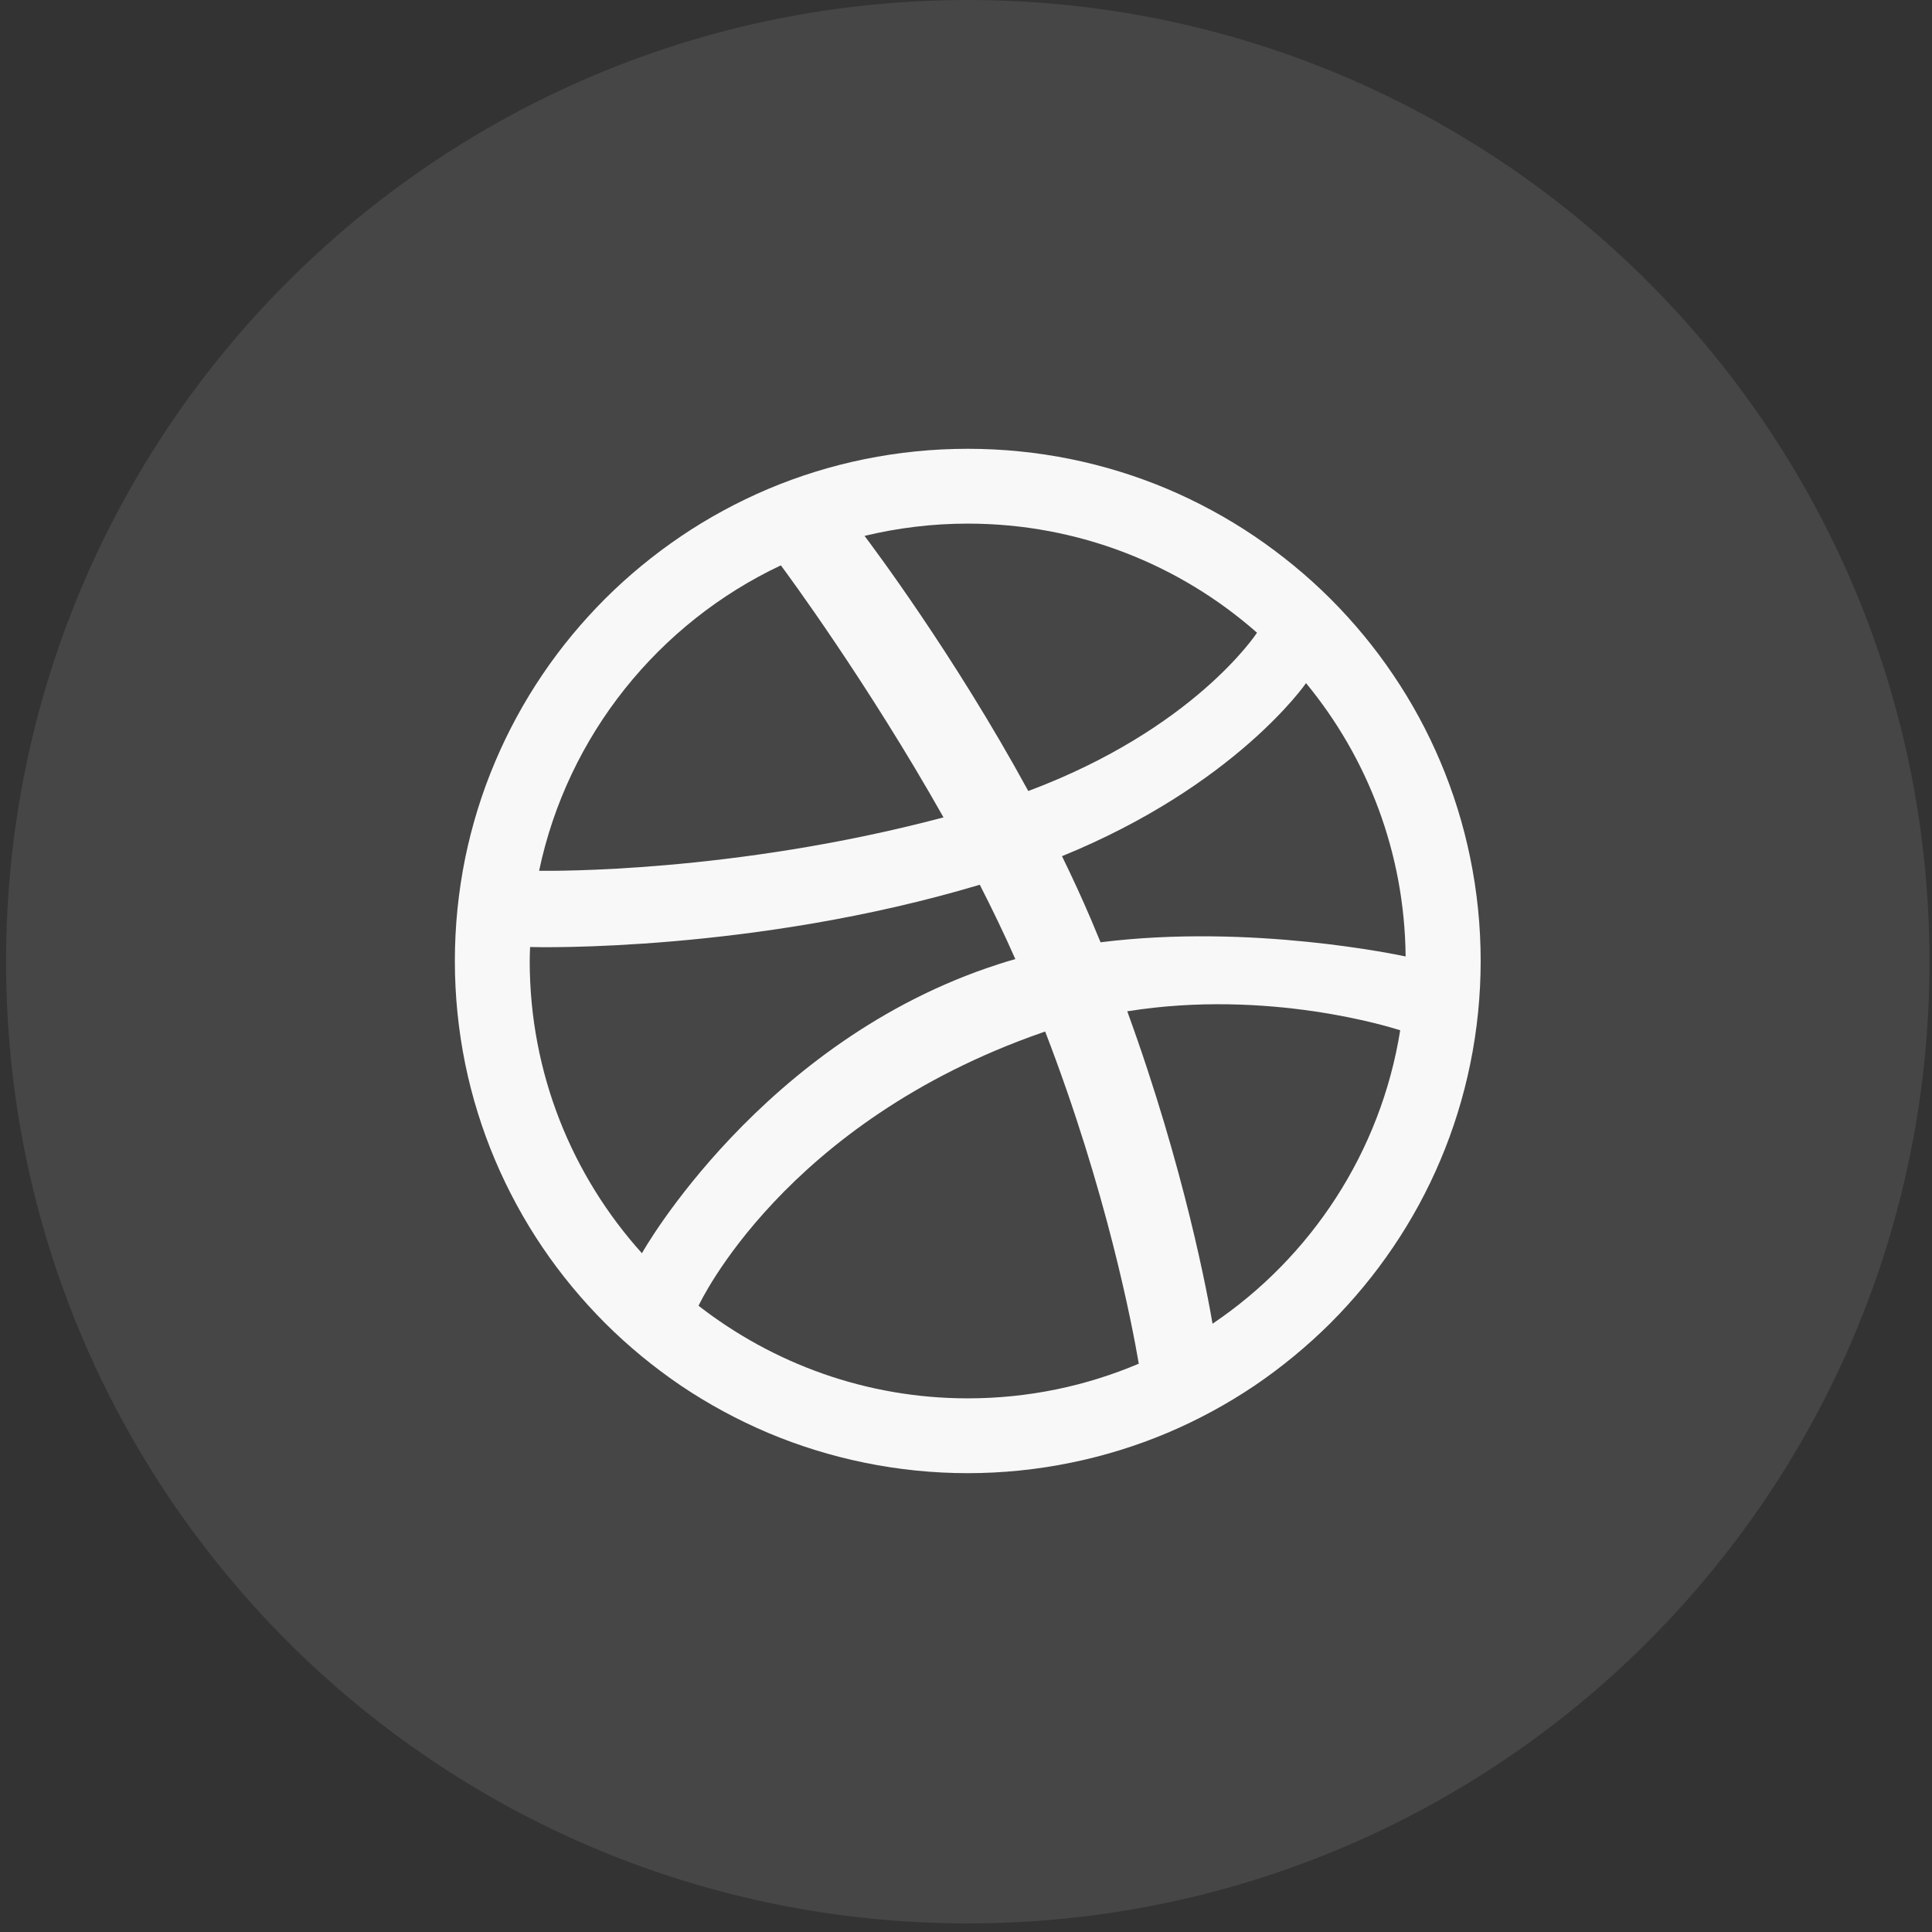 <svg width="51" height="51" viewBox="0 0 51 51" fill="none" xmlns="http://www.w3.org/2000/svg">
<rect x="0" y="0" width="51" height="51" fill="#333333" stroke="none"/>
<path opacity="0.1" fill-rule="evenodd" clip-rule="evenodd" d="M0.16 25.387C0.16 11.366 11.526 0 25.547 0C39.568 0 50.934 11.366 50.934 25.387C50.934 39.407 39.568 50.773 25.547 50.773C11.526 50.773 0.16 39.407 0.16 25.387Z" fill="#F8F8F8"/>
<path fill-rule="evenodd" clip-rule="evenodd" d="M39.086 25.367C39.086 26.283 38.993 27.198 38.81 28.089C38.632 28.959 38.367 29.813 38.021 30.63C37.682 31.432 37.262 32.205 36.772 32.926C36.289 33.642 35.732 34.314 35.12 34.927C34.507 35.537 33.833 36.092 33.117 36.578C32.394 37.065 31.62 37.484 30.817 37.824C29.999 38.169 29.143 38.433 28.273 38.611C27.381 38.794 26.463 38.888 25.546 38.888C24.629 38.888 23.711 38.794 22.82 38.611C21.949 38.433 21.093 38.169 20.276 37.824C19.473 37.484 18.698 37.065 17.975 36.578C17.259 36.092 16.584 35.537 15.973 34.927C15.361 34.314 14.804 33.642 14.32 32.926C13.832 32.205 13.412 31.432 13.072 30.63C12.725 29.813 12.46 28.959 12.281 28.089C12.1 27.198 12.007 26.283 12.007 25.367C12.007 24.451 12.1 23.535 12.281 22.645C12.46 21.775 12.725 20.92 13.072 20.104C13.412 19.302 13.832 18.528 14.32 17.807C14.804 17.09 15.361 16.419 15.973 15.806C16.584 15.196 17.259 14.642 17.975 14.157C18.698 13.668 19.473 13.249 20.276 12.908C21.093 12.563 21.949 12.298 22.82 12.121C23.711 11.939 24.629 11.847 25.546 11.847C26.463 11.847 27.381 11.939 28.273 12.121C29.143 12.298 29.999 12.563 30.817 12.908C31.62 13.249 32.394 13.668 33.117 14.157C33.833 14.642 34.508 15.196 35.12 15.806C35.732 16.419 36.289 17.09 36.772 17.807C37.262 18.528 37.682 19.302 38.021 20.104C38.367 20.92 38.632 21.775 38.81 22.645C38.993 23.535 39.086 24.451 39.086 25.367ZM20.613 14.924C17.388 16.444 14.982 19.411 14.231 22.987C14.536 22.989 19.355 23.05 24.906 21.577C22.905 18.027 20.767 15.129 20.613 14.924ZM25.864 23.355C19.911 25.135 14.198 25.007 13.993 24.999C13.989 25.123 13.983 25.243 13.983 25.367C13.983 28.334 15.104 31.038 16.946 33.083C16.942 33.077 20.106 27.471 26.346 25.456C26.497 25.406 26.65 25.361 26.802 25.317C26.512 24.661 26.195 24.003 25.864 23.355ZM33.182 16.702C31.147 14.909 28.474 13.822 25.546 13.822C24.607 13.822 23.695 13.936 22.822 14.146C22.995 14.378 25.167 17.255 27.144 20.881C31.507 19.247 33.154 16.744 33.182 16.702ZM27.59 27.23C27.565 27.239 27.539 27.246 27.514 27.256C20.692 29.631 18.464 34.417 18.44 34.469C20.403 35.993 22.865 36.913 25.546 36.913C27.148 36.913 28.673 36.587 30.061 35.998C29.889 34.989 29.218 31.453 27.59 27.23ZM32.008 34.943C34.604 33.193 36.448 30.415 36.962 27.197C36.724 27.121 33.489 26.098 29.757 26.696C31.274 30.858 31.89 34.247 32.008 34.943ZM28.034 22.601C28.303 23.152 28.562 23.712 28.802 24.276C28.888 24.477 28.971 24.676 29.052 24.874C33.025 24.375 36.938 25.214 37.105 25.248C37.079 22.511 36.098 19.999 34.476 18.033C34.454 18.064 32.599 20.739 28.034 22.601Z" fill="#F8F8F8"/>
</svg>
